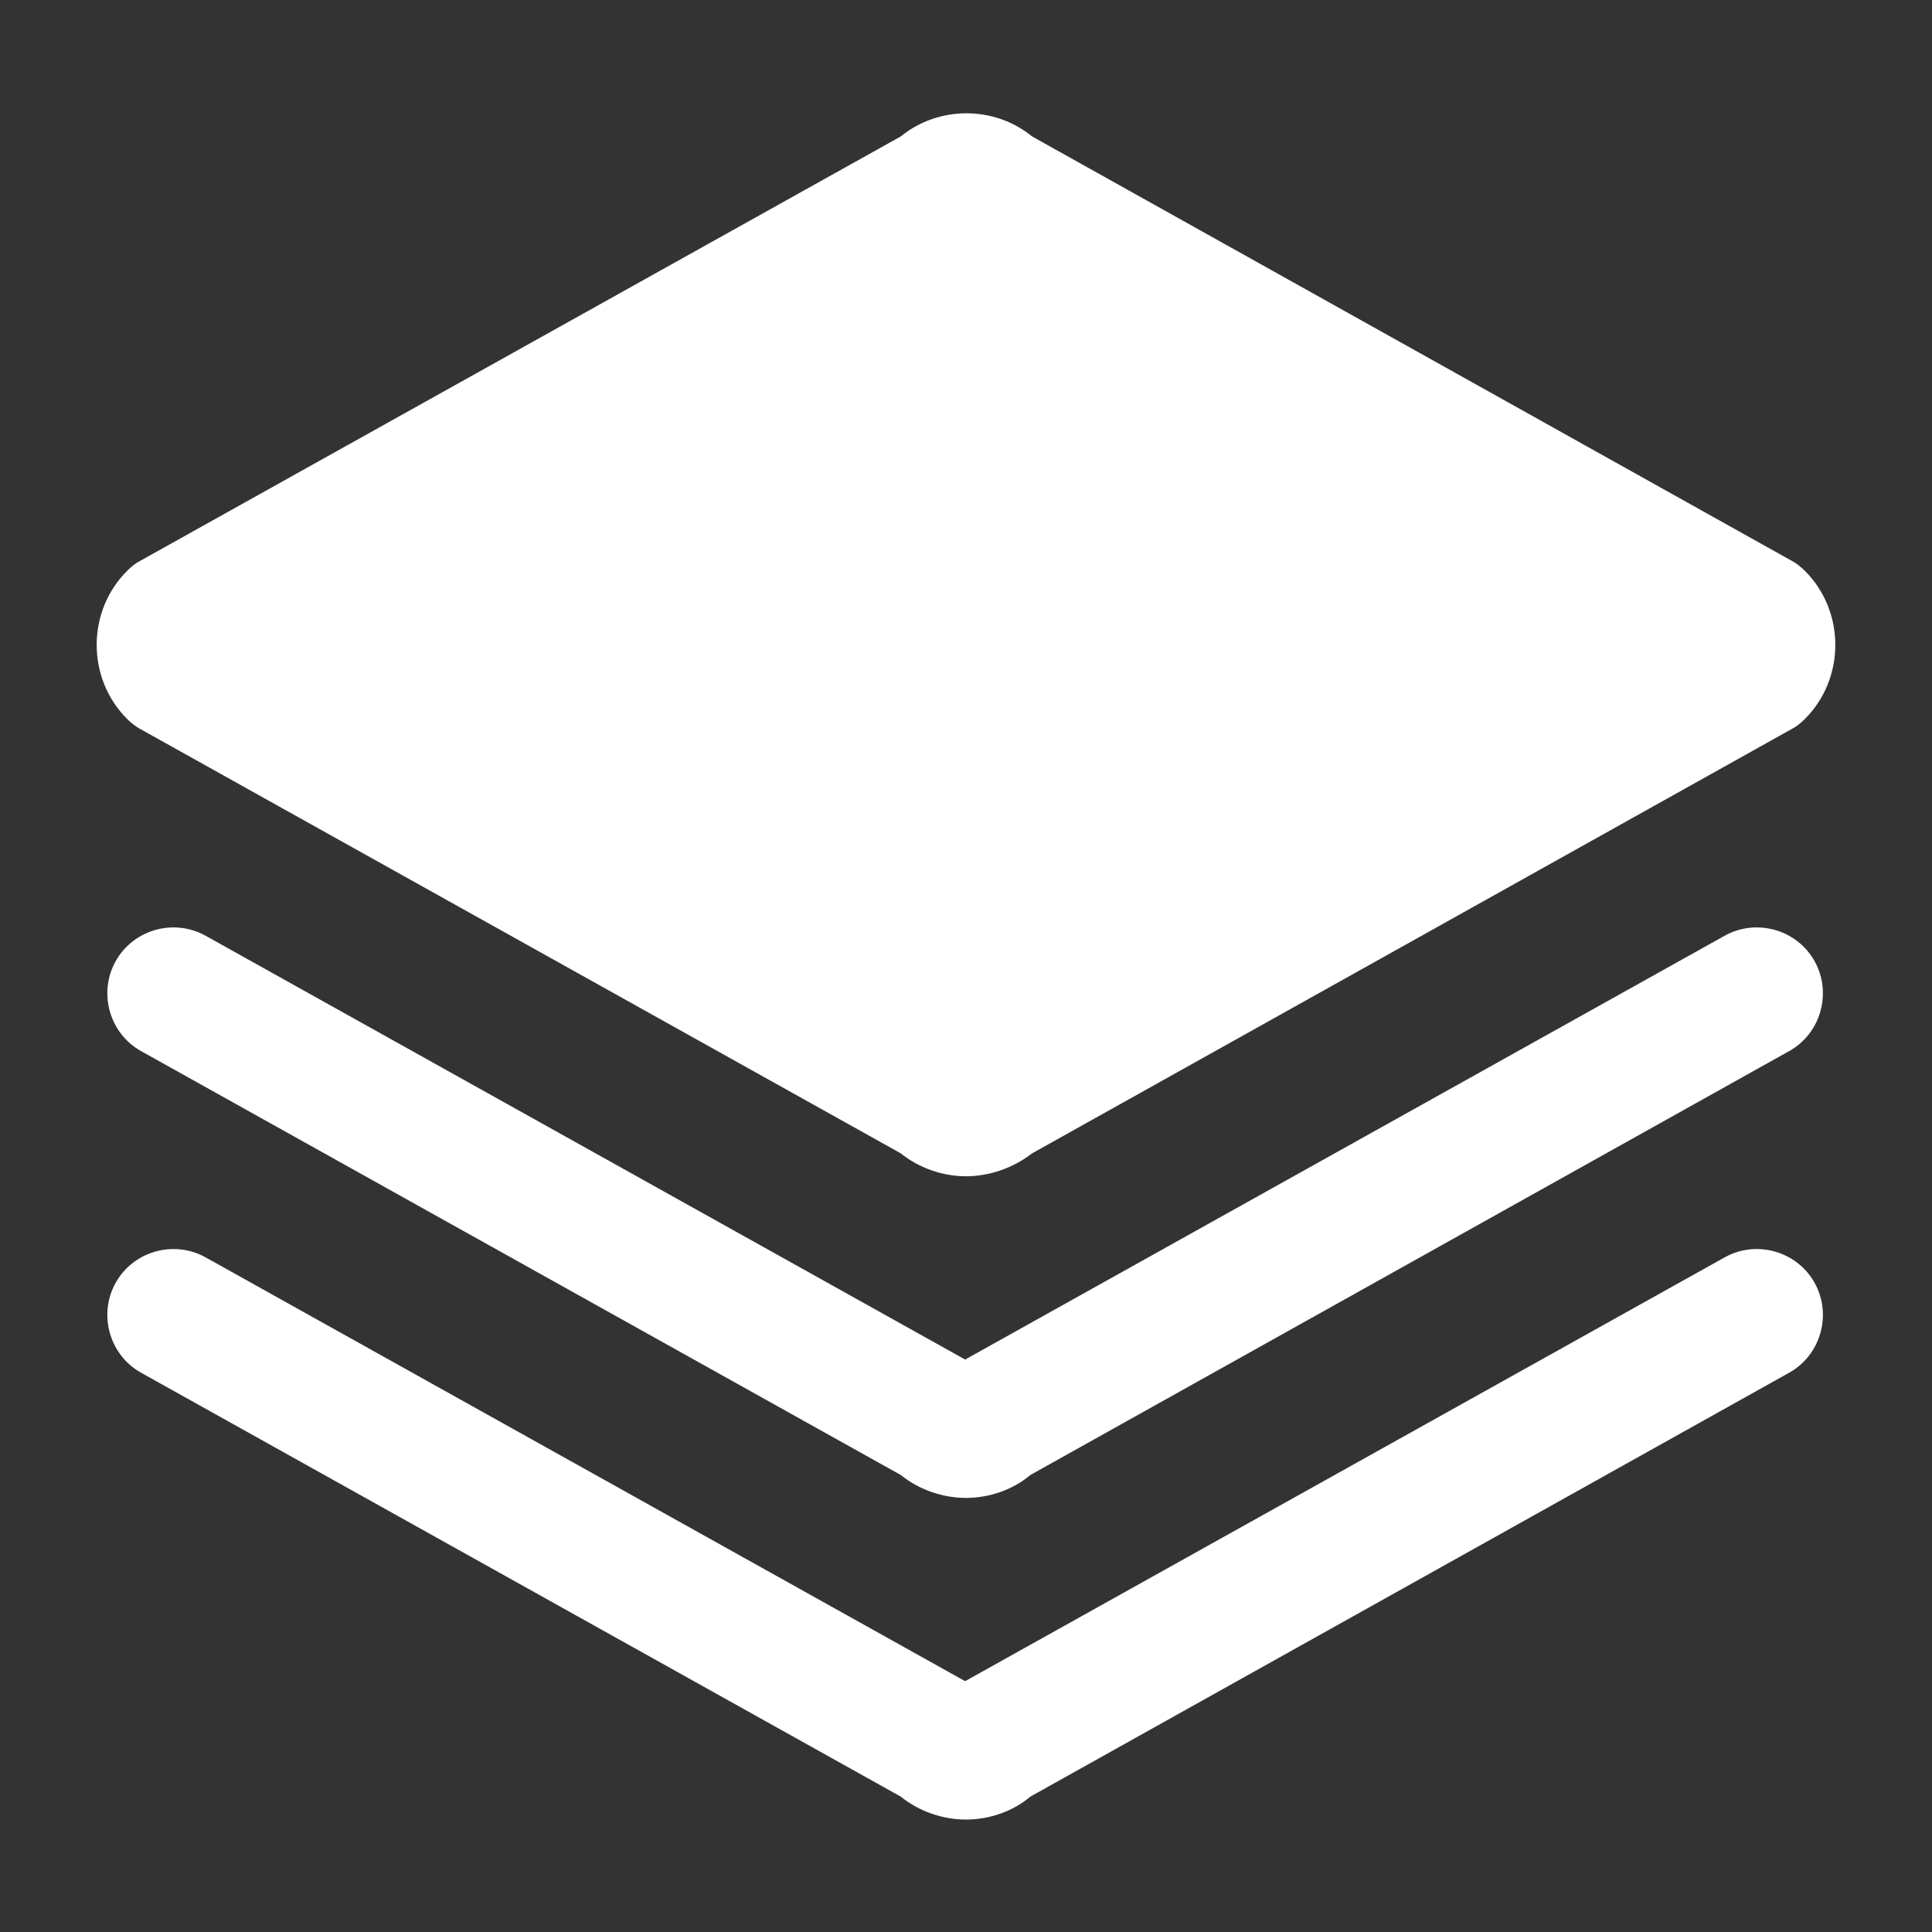 <?xml version="1.0" standalone="no"?><!DOCTYPE svg PUBLIC "-//W3C//DTD SVG 1.1//EN" "http://www.w3.org/Graphics/SVG/1.1/DTD/svg11.dtd"><svg t="1660737080510" class="icon" viewBox="0 0 1024 1024" version="1.1" xmlns="http://www.w3.org/2000/svg" p-id="33827" xmlns:xlink="http://www.w3.org/1999/xlink" width="10" height="10"><rect x="0" y="0" width="1024" height="1024" fill="#333333" stroke="none"/><defs><style type="text/css">@font-face { font-family: feedback-iconfont; src: url("//at.alicdn.com/t/font_1031158_u69w8yhxdu.woff2?t=1630033759944") format("woff2"), url("//at.alicdn.com/t/font_1031158_u69w8yhxdu.woff?t=1630033759944") format("woff"), url("//at.alicdn.com/t/font_1031158_u69w8yhxdu.ttf?t=1630033759944") format("truetype"); }
</style></defs><path d="M512 623.444c-12.139 0-24.752-4.208-34.568-12.139l-402.611-224.653c-2.798-1.399-5.607-3.734-7.468-5.607-21.48-21.48-21.48-56.984 0-78.464 2.335-2.335 4.671-4.196 7.468-5.607L477.432 72.31c20.081-16.347 49.516-16.347 69.597 0l402.137 224.665c2.81 1.399 5.607 3.734 7.48 5.607 21.48 21.48 21.48 56.984 0 78.464-2.335 2.335-4.671 4.208-7.48 5.607l-402.137 224.653c-10.278 7.93-22.891 12.139-35.03 12.139zM512 964.401c-12.139 0-24.752-4.208-34.568-12.151L74.821 727.597c-16.809-9.341-22.891-30.821-13.538-47.643 9.341-16.809 30.821-22.891 47.643-13.55l402.611 224.653 402.611-224.653c16.822-9.341 38.302-3.272 47.643 13.55 9.341 16.809 3.272 38.302-13.55 47.643L546.093 952.25c-9.341 7.943-21.954 12.151-34.093 12.151z" p-id="33828" fill="#ffffff"></path><path d="M512 793.923c-12.139 0-24.752-4.208-34.568-12.139l-402.611-224.653c-16.809-9.341-22.891-30.821-13.538-47.643 9.341-16.809 30.821-22.891 47.643-13.55l402.611 224.653 402.611-224.653c16.822-9.341 38.302-3.272 47.643 13.55 9.341 16.809 3.272 38.302-13.55 47.643l-402.137 224.653c-9.353 7.93-21.967 12.139-34.105 12.139z m0 0" p-id="33829" fill="#ffffff"></path></svg>